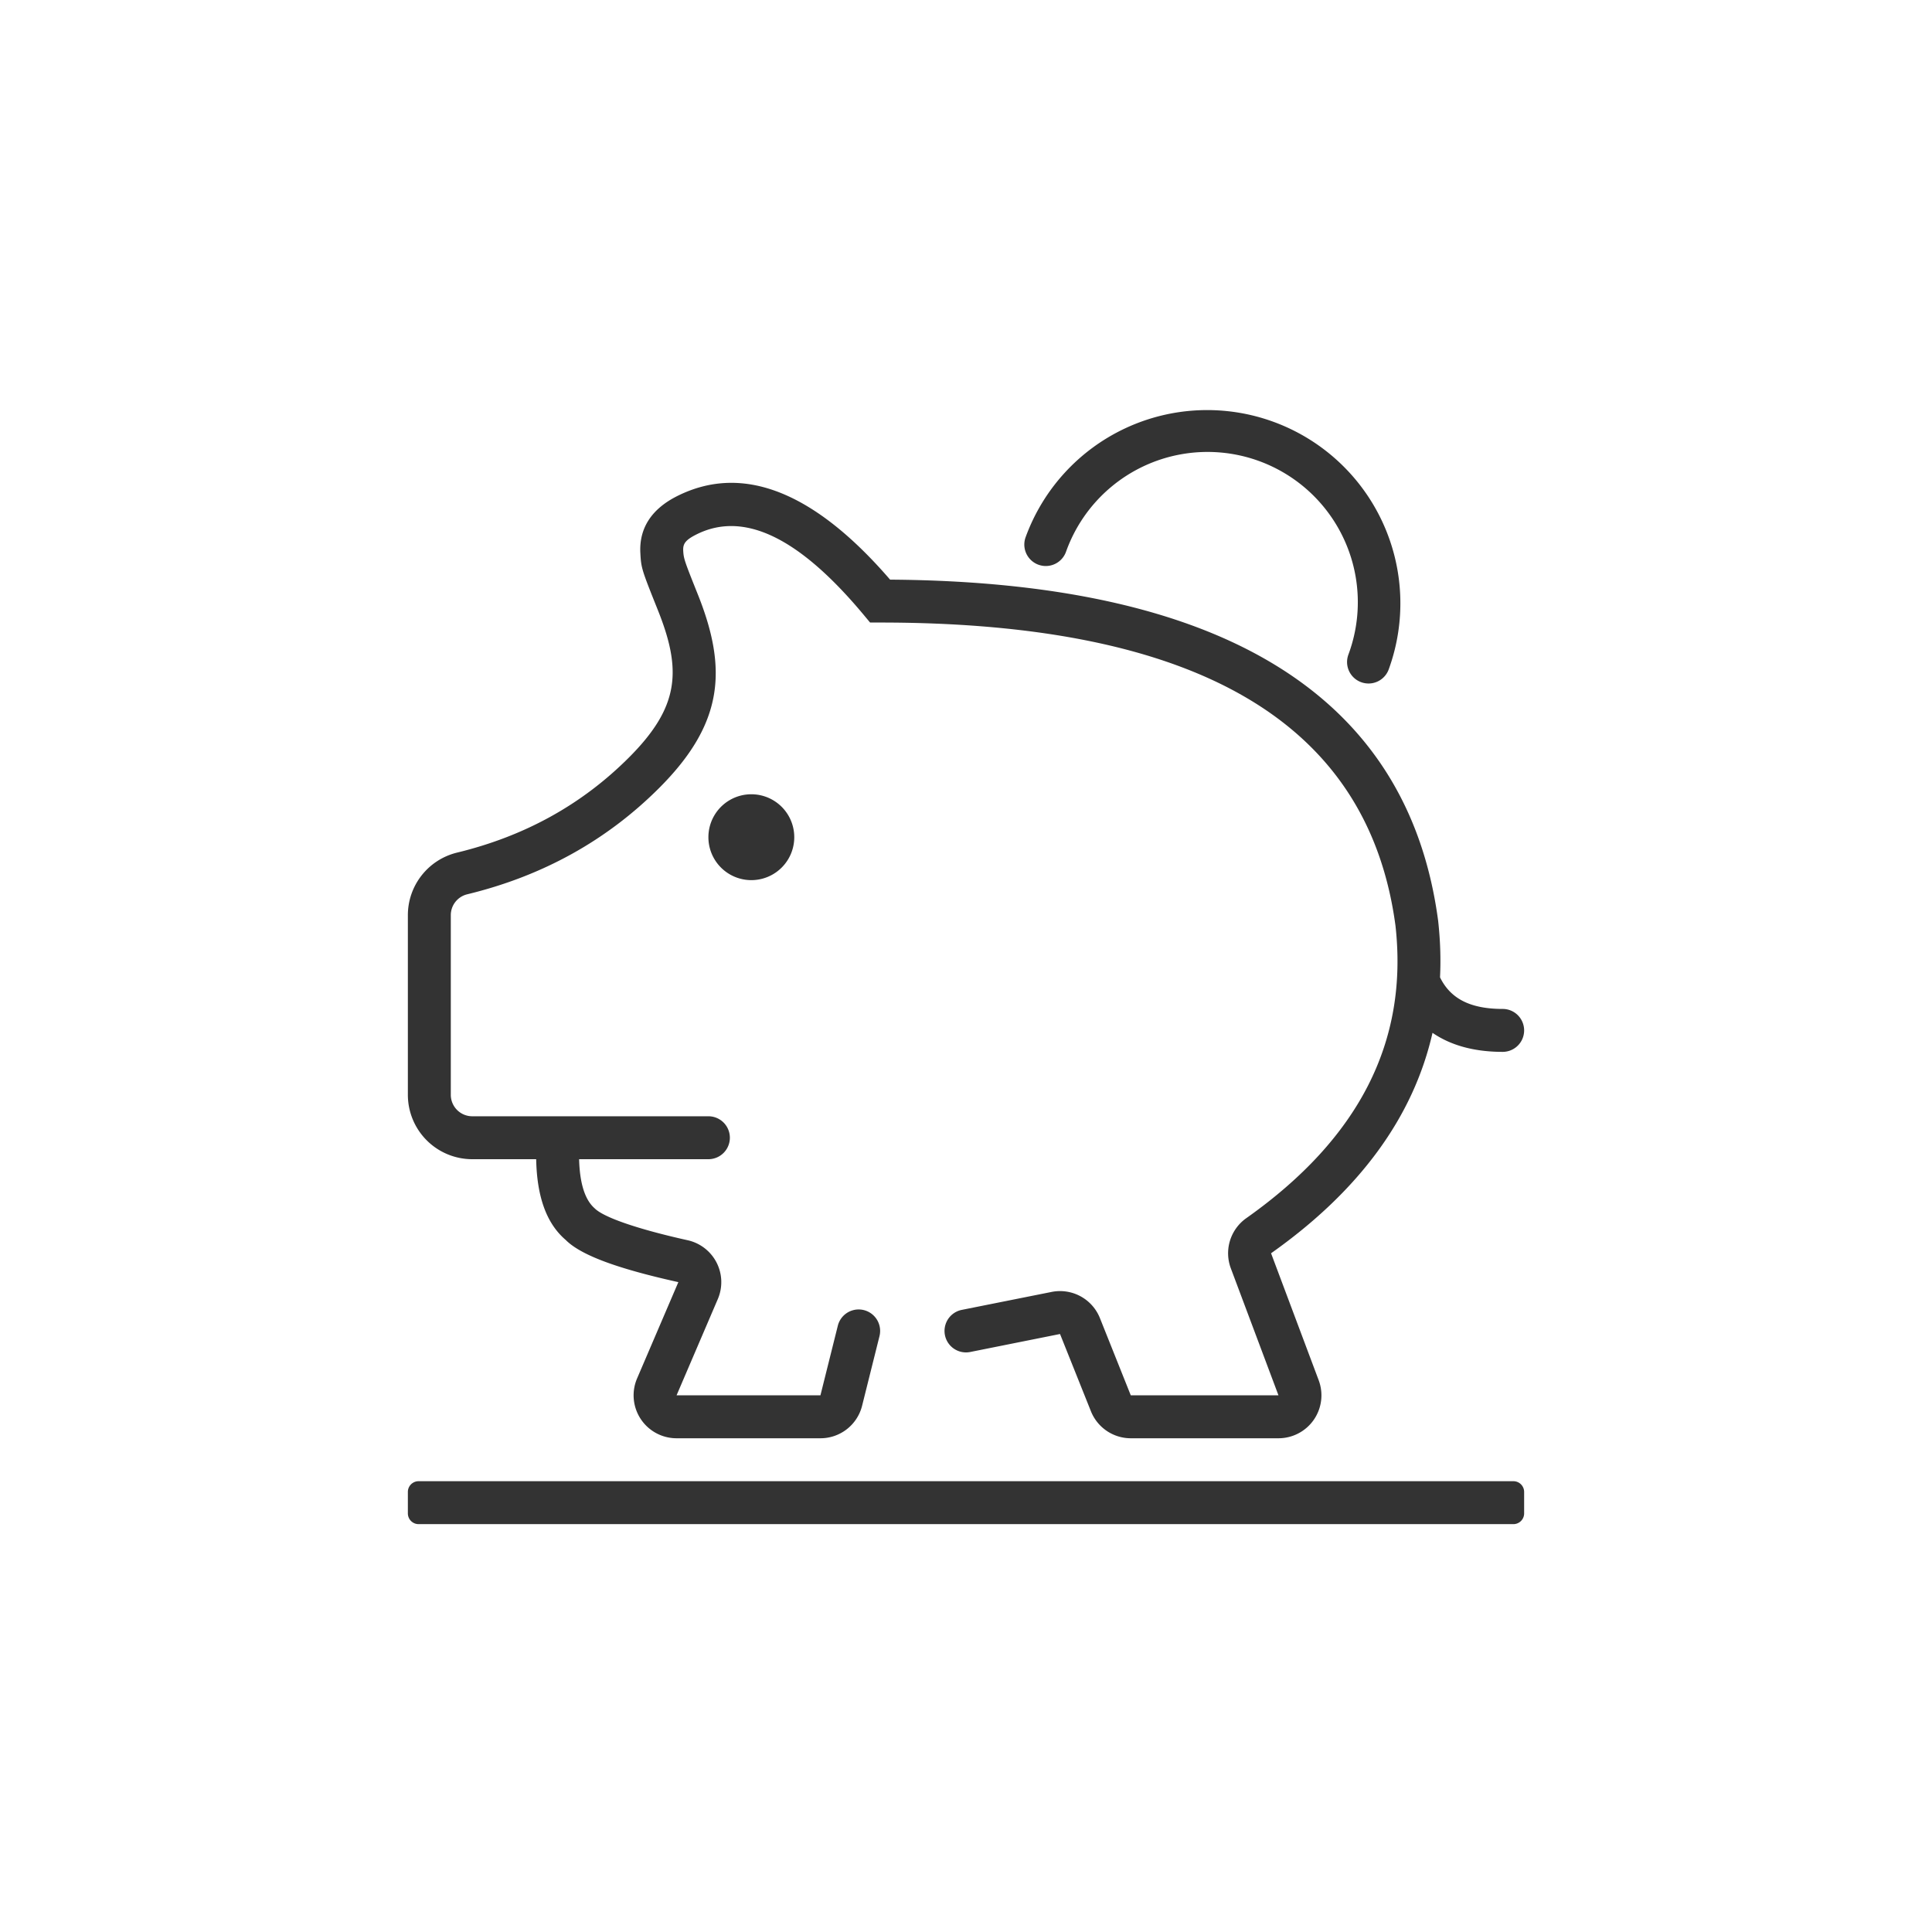 <svg width="90" height="90" viewBox="0 0 90 90" xmlns="http://www.w3.org/2000/svg"><title>ic_65_sd</title><g fill="none" fill-rule="evenodd"><path d="M16 16h58v58H16z"/><path d="M66.732 48.113c-.893 3.93-3.413 7.365-7.521 10.269l2.219 5.916A2 2 0 0 1 59.557 67h-6.88a2 2 0 0 1-1.857-1.257l-1.44-3.6-4.184.838a1 1 0 0 1-.392-1.962l4.184-.836a2 2 0 0 1 2.25 1.218L52.676 65h6.88l-2.219-5.916a2 2 0 0 1 .719-2.336c5.269-3.724 7.55-8.234 6.952-13.616C63.754 33.72 55.889 29 41 29h-.468l-.3-.36c-3.072-3.685-5.63-4.823-7.785-3.746-.522.262-.637.44-.62.758.02.373.055.473.675 2.024 1.395 3.485 1.216 6.02-1.795 9.031-2.45 2.45-5.438 4.104-8.943 4.953a1 1 0 0 0-.764.972V51a1 1 0 0 0 1 1h11a1 1 0 0 1 0 2h-6.023c.03 1.161.286 1.909.73 2.293.398.398 1.891.94 4.327 1.482a2 2 0 0 1 1.405 2.74L31.517 65h6.702l.81-3.243a1 1 0 0 1 1.941.486l-.81 3.242A2 2 0 0 1 38.22 67h-6.703a2 2 0 0 1-1.839-2.788l1.922-4.485c-2.82-.626-4.538-1.25-5.25-1.968-.907-.776-1.339-2.038-1.373-3.759H22a3 3 0 0 1-3-3v-8.368a3 3 0 0 1 2.294-2.915c3.15-.764 5.811-2.236 7.999-4.424 2.359-2.359 2.478-4.06 1.352-6.874-.759-1.898-.778-1.953-.815-2.662-.06-1.147.517-2.048 1.723-2.651 3.09-1.545 6.426-.144 9.911 3.896 15.487.103 24.13 5.383 25.53 15.888.1.9.13 1.78.088 2.64l.012.023C67.578 46.52 68.49 47 70 47a1 1 0 0 1 0 2c-1.309 0-2.41-.296-3.268-.887zm-2.04-16.931a1 1 0 0 1-1.88-.684 7 7 0 1 0-13.155-4.789 1 1 0 1 1-1.88-.684 9 9 0 0 1 16.915 6.157zM35 41a2 2 0 1 1 0-4 2 2 0 0 1 0 4zM19.5 69h51a.5.5 0 0 1 .5.5v1a.5.5 0 0 1-.5.5h-51a.5.5 0 0 1-.5-.5v-1a.5.5 0 0 1 .5-.5z" fill="#333" fill-rule="nonzero"/></g></svg>